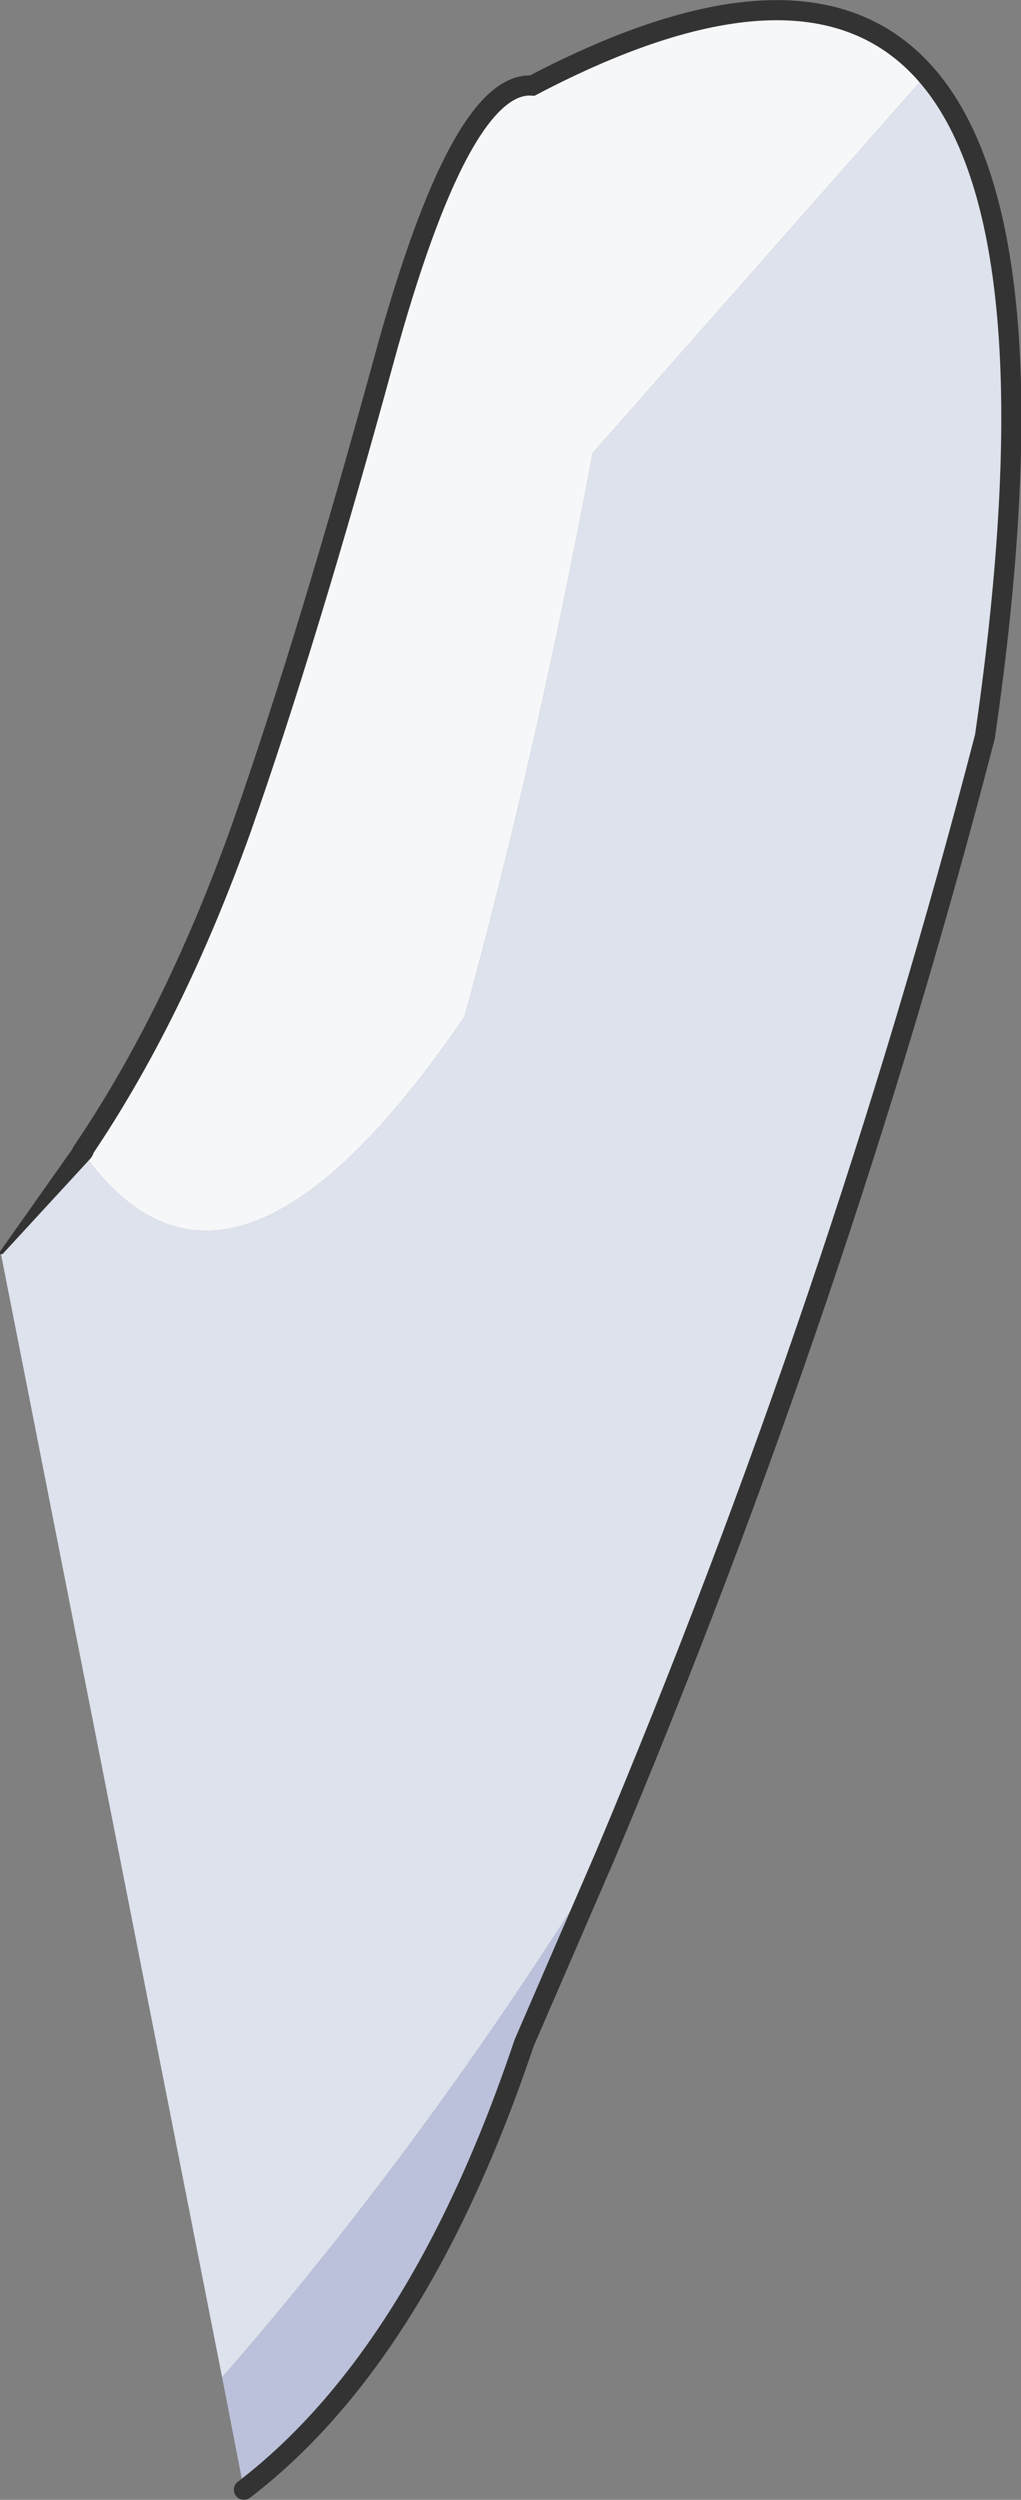 <?xml version="1.0" encoding="UTF-8" standalone="no"?>
<svg xmlns:xlink="http://www.w3.org/1999/xlink" height="149.0px" width="60.9px" xmlns="http://www.w3.org/2000/svg">
  <rect width="100%" height="100%" fill="#808080" stroke="none"/>
  <g transform="matrix(1.0, 0.0, 0.0, 1.0, 30.2, 74.5)">
    <path d="M-25.3 -5.85 Q-16.5 6.6 -2.5 -13.9 1.75 -29.35 5.15 -47.5 L25.05 -70.05 Q32.95 -61.0 28.55 -30.6 19.85 2.95 5.9 36.1 -4.65 53.1 -16.95 67.2 L-30.15 0.2 -25.3 -5.85" fill="#dde2ed" fill-rule="evenodd" stroke="none"/>
    <path d="M-25.3 -5.85 Q-19.8 -13.95 -15.8 -25.15 -11.85 -36.4 -7.3 -53.05 -2.75 -69.7 1.55 -69.4 18.05 -78.05 25.05 -70.05 L5.15 -47.5 Q1.75 -29.35 -2.5 -13.9 -16.5 6.6 -25.3 -5.85" fill="#f6f7f8" fill-rule="evenodd" stroke="none"/>
    <path d="M5.9 36.1 L1.05 47.3 Q-5.2 65.9 -15.65 73.9 L-16.95 67.2 Q-4.65 53.1 5.9 36.1" fill="#bbc1da" fill-rule="evenodd" stroke="none"/>
    <path d="M25.05 -70.05 Q18.05 -78.05 1.55 -69.4 -2.75 -69.7 -7.3 -53.05 -11.85 -36.4 -15.8 -25.15 -19.8 -13.95 -25.3 -5.85 M25.05 -70.05 Q32.95 -61.0 28.55 -30.6 19.85 2.95 5.9 36.1 L1.05 47.3 Q-5.2 65.9 -15.65 73.9" fill="none" stroke="#333333" stroke-linecap="round" stroke-linejoin="miter-clip" stroke-miterlimit="3.0" stroke-width="1.2"/>
    <path d="M-25.75 -6.2 L-25.7 -6.25 -24.85 -6.3 Q-24.4 -5.95 -24.8 -5.45 L-30.05 0.25 -30.2 0.25 -30.2 0.1 -25.75 -6.2" fill="#333333" fill-rule="evenodd" stroke="none"/>
  </g>
</svg>
